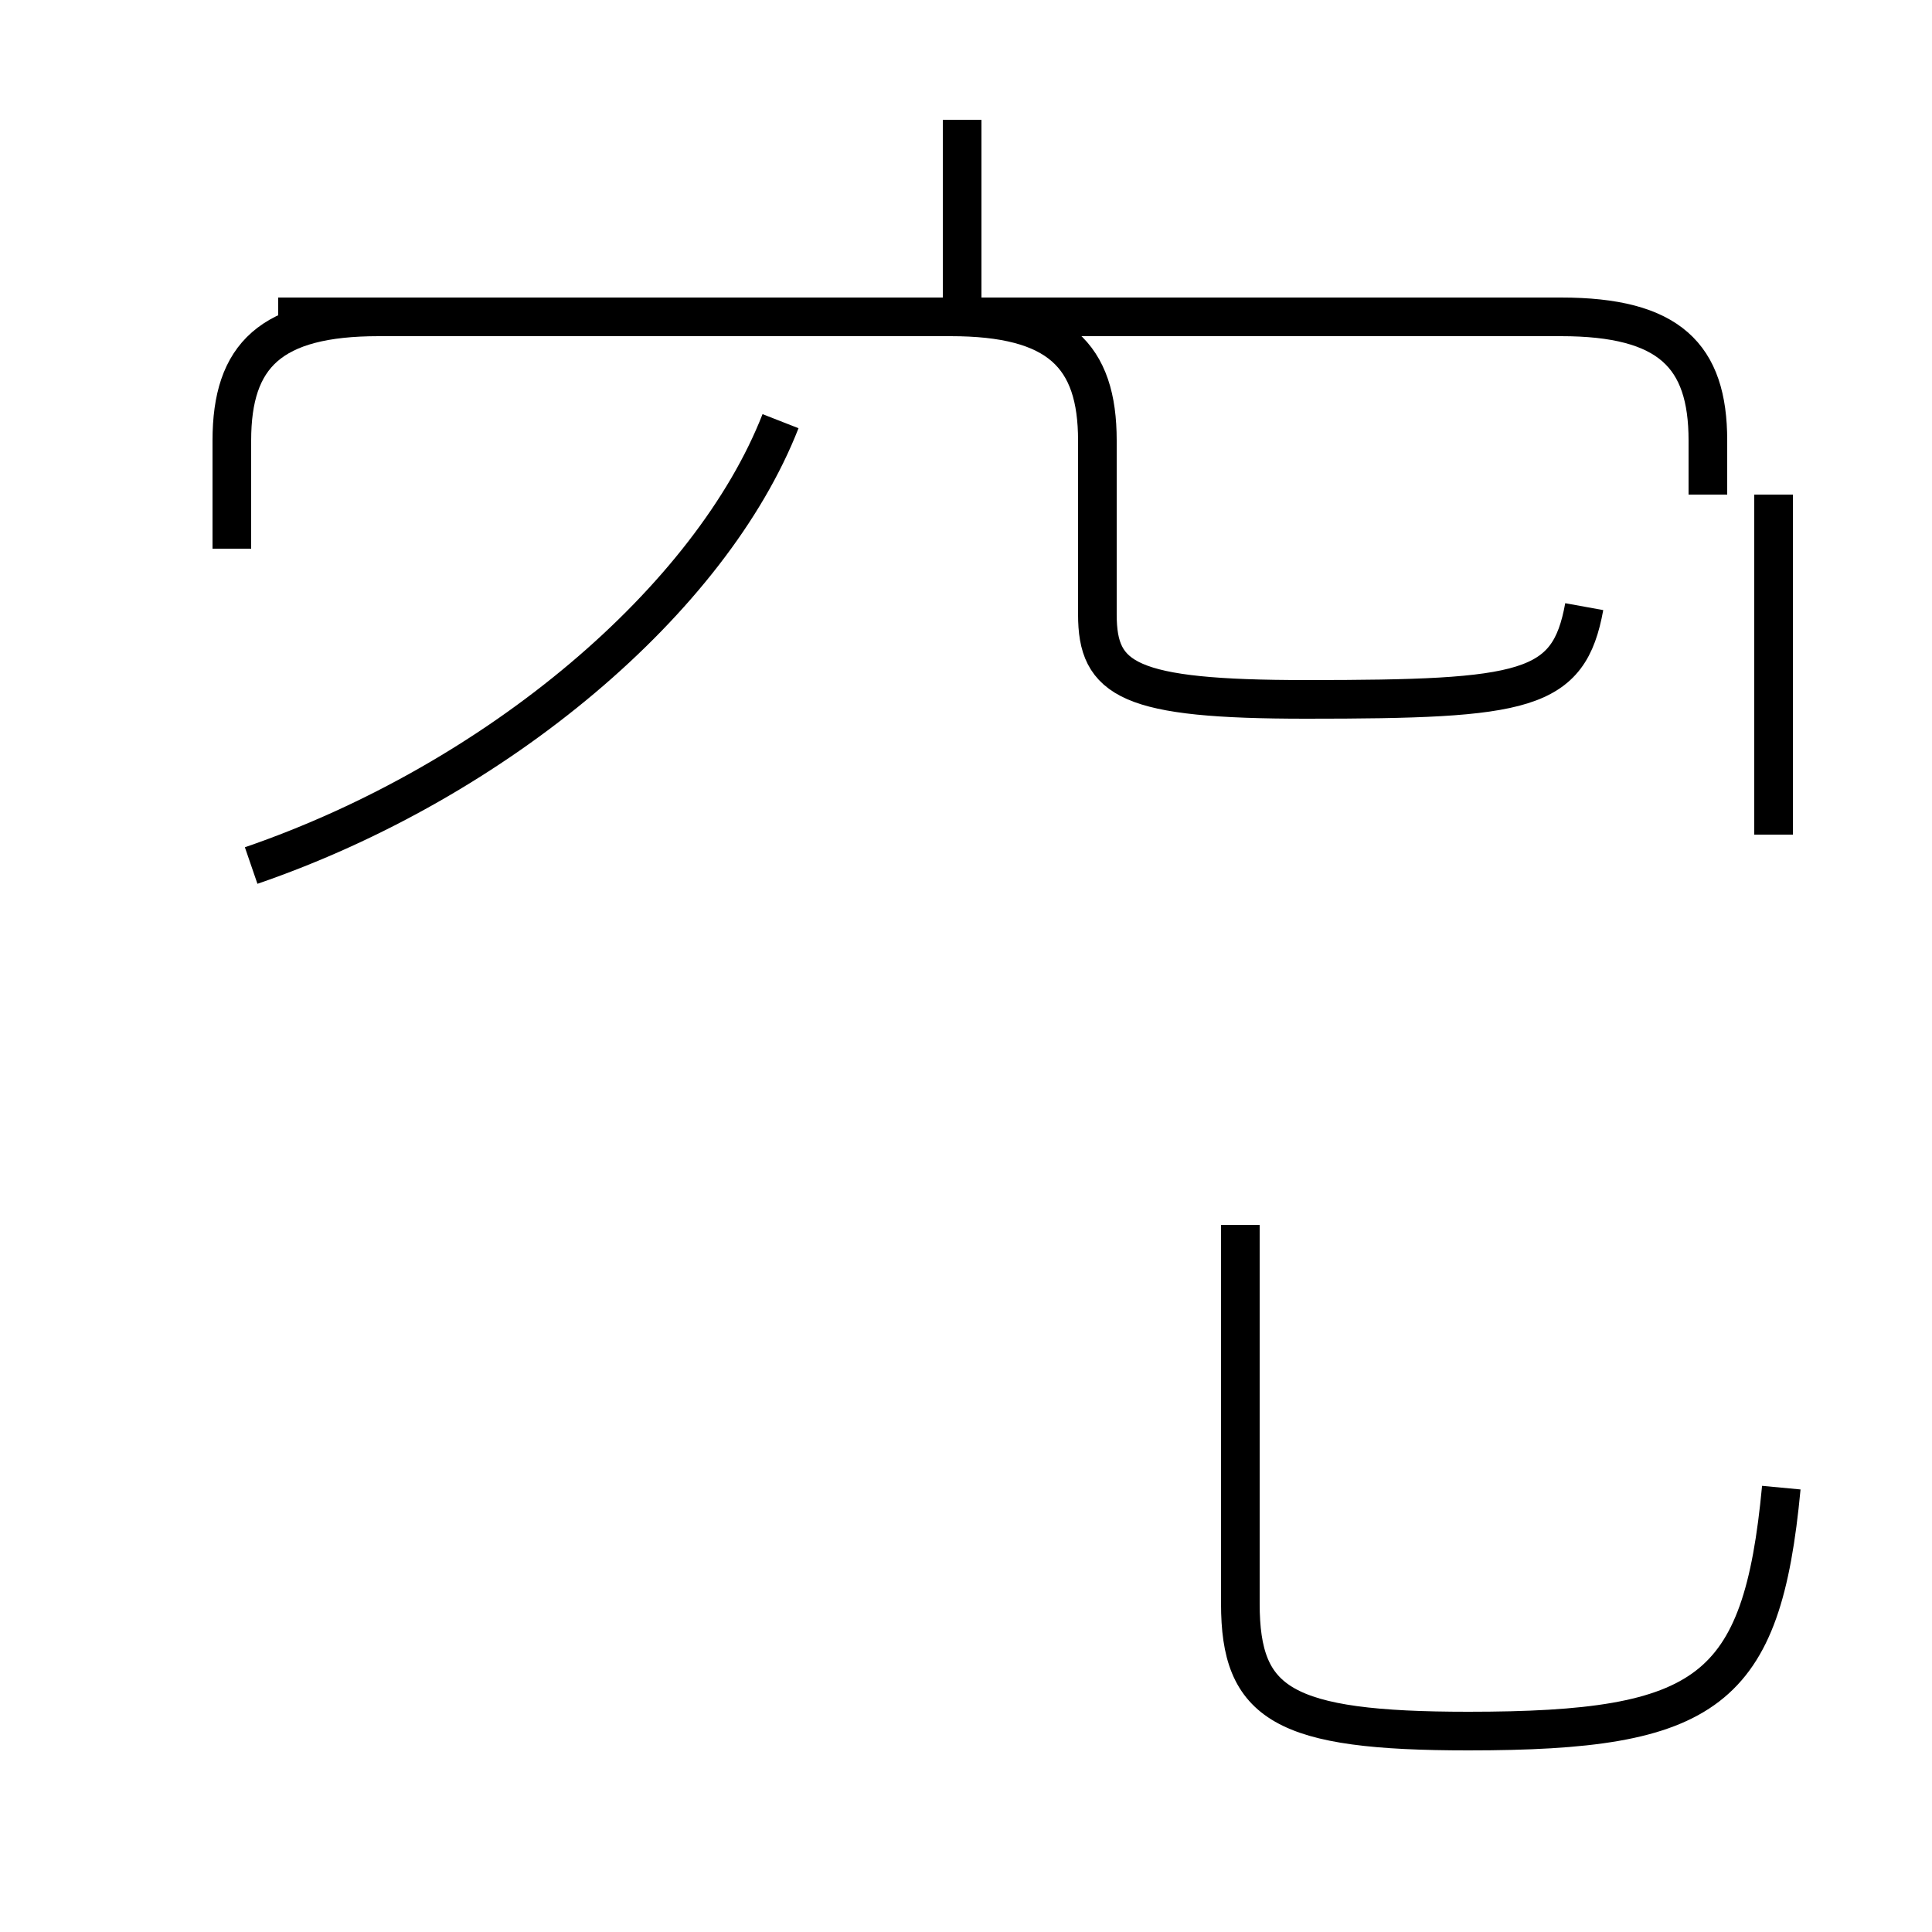 <?xml version='1.0' encoding='utf8'?>
<svg viewBox="0.0 -44.0 50.0 50.0" version="1.1" xmlns="http://www.w3.org/2000/svg">
<rect x="0.0" y="-44.0" width="50.0" height="50.0" fill="#808080" stroke="none"/>
<rect x="-1000" y="-1000" width="2000" height="2000" stroke="white" fill="white"/>
<g style="fill:none; stroke:#000000;  stroke-width:1">
<path d="M 6.5 21.6 C 12.9 23.8 18.4 28.5 20.2 33.1 M 44.2 31.2 L 44.2 32.6 C 44.2 34.8 43.2 35.8 40.4 35.8 L 9.8 35.8 C 7.0 35.8 6.0 34.8 6.0 32.6 L 6.0 29.8 M 24.9 35.8 L 24.9 40.9 M 41.0 28.3 C 40.6 26.1 39.5 25.9 33.8 25.9 C 29.2 25.9 28.4 26.4 28.4 28.1 L 28.4 32.6 C 28.4 34.8 27.4 35.8 24.6 35.8 L 7.2 35.8 M 45.9 31.2 L 45.9 22.4 M 46.1 5.5 C 45.6 0.2 44.2 -0.8 38.0 -0.8 C 33.2 -0.8 32.1 -0.1 32.1 2.5 L 32.1 12.3 " transform="scale(1, -1)" />
</g>
</svg>